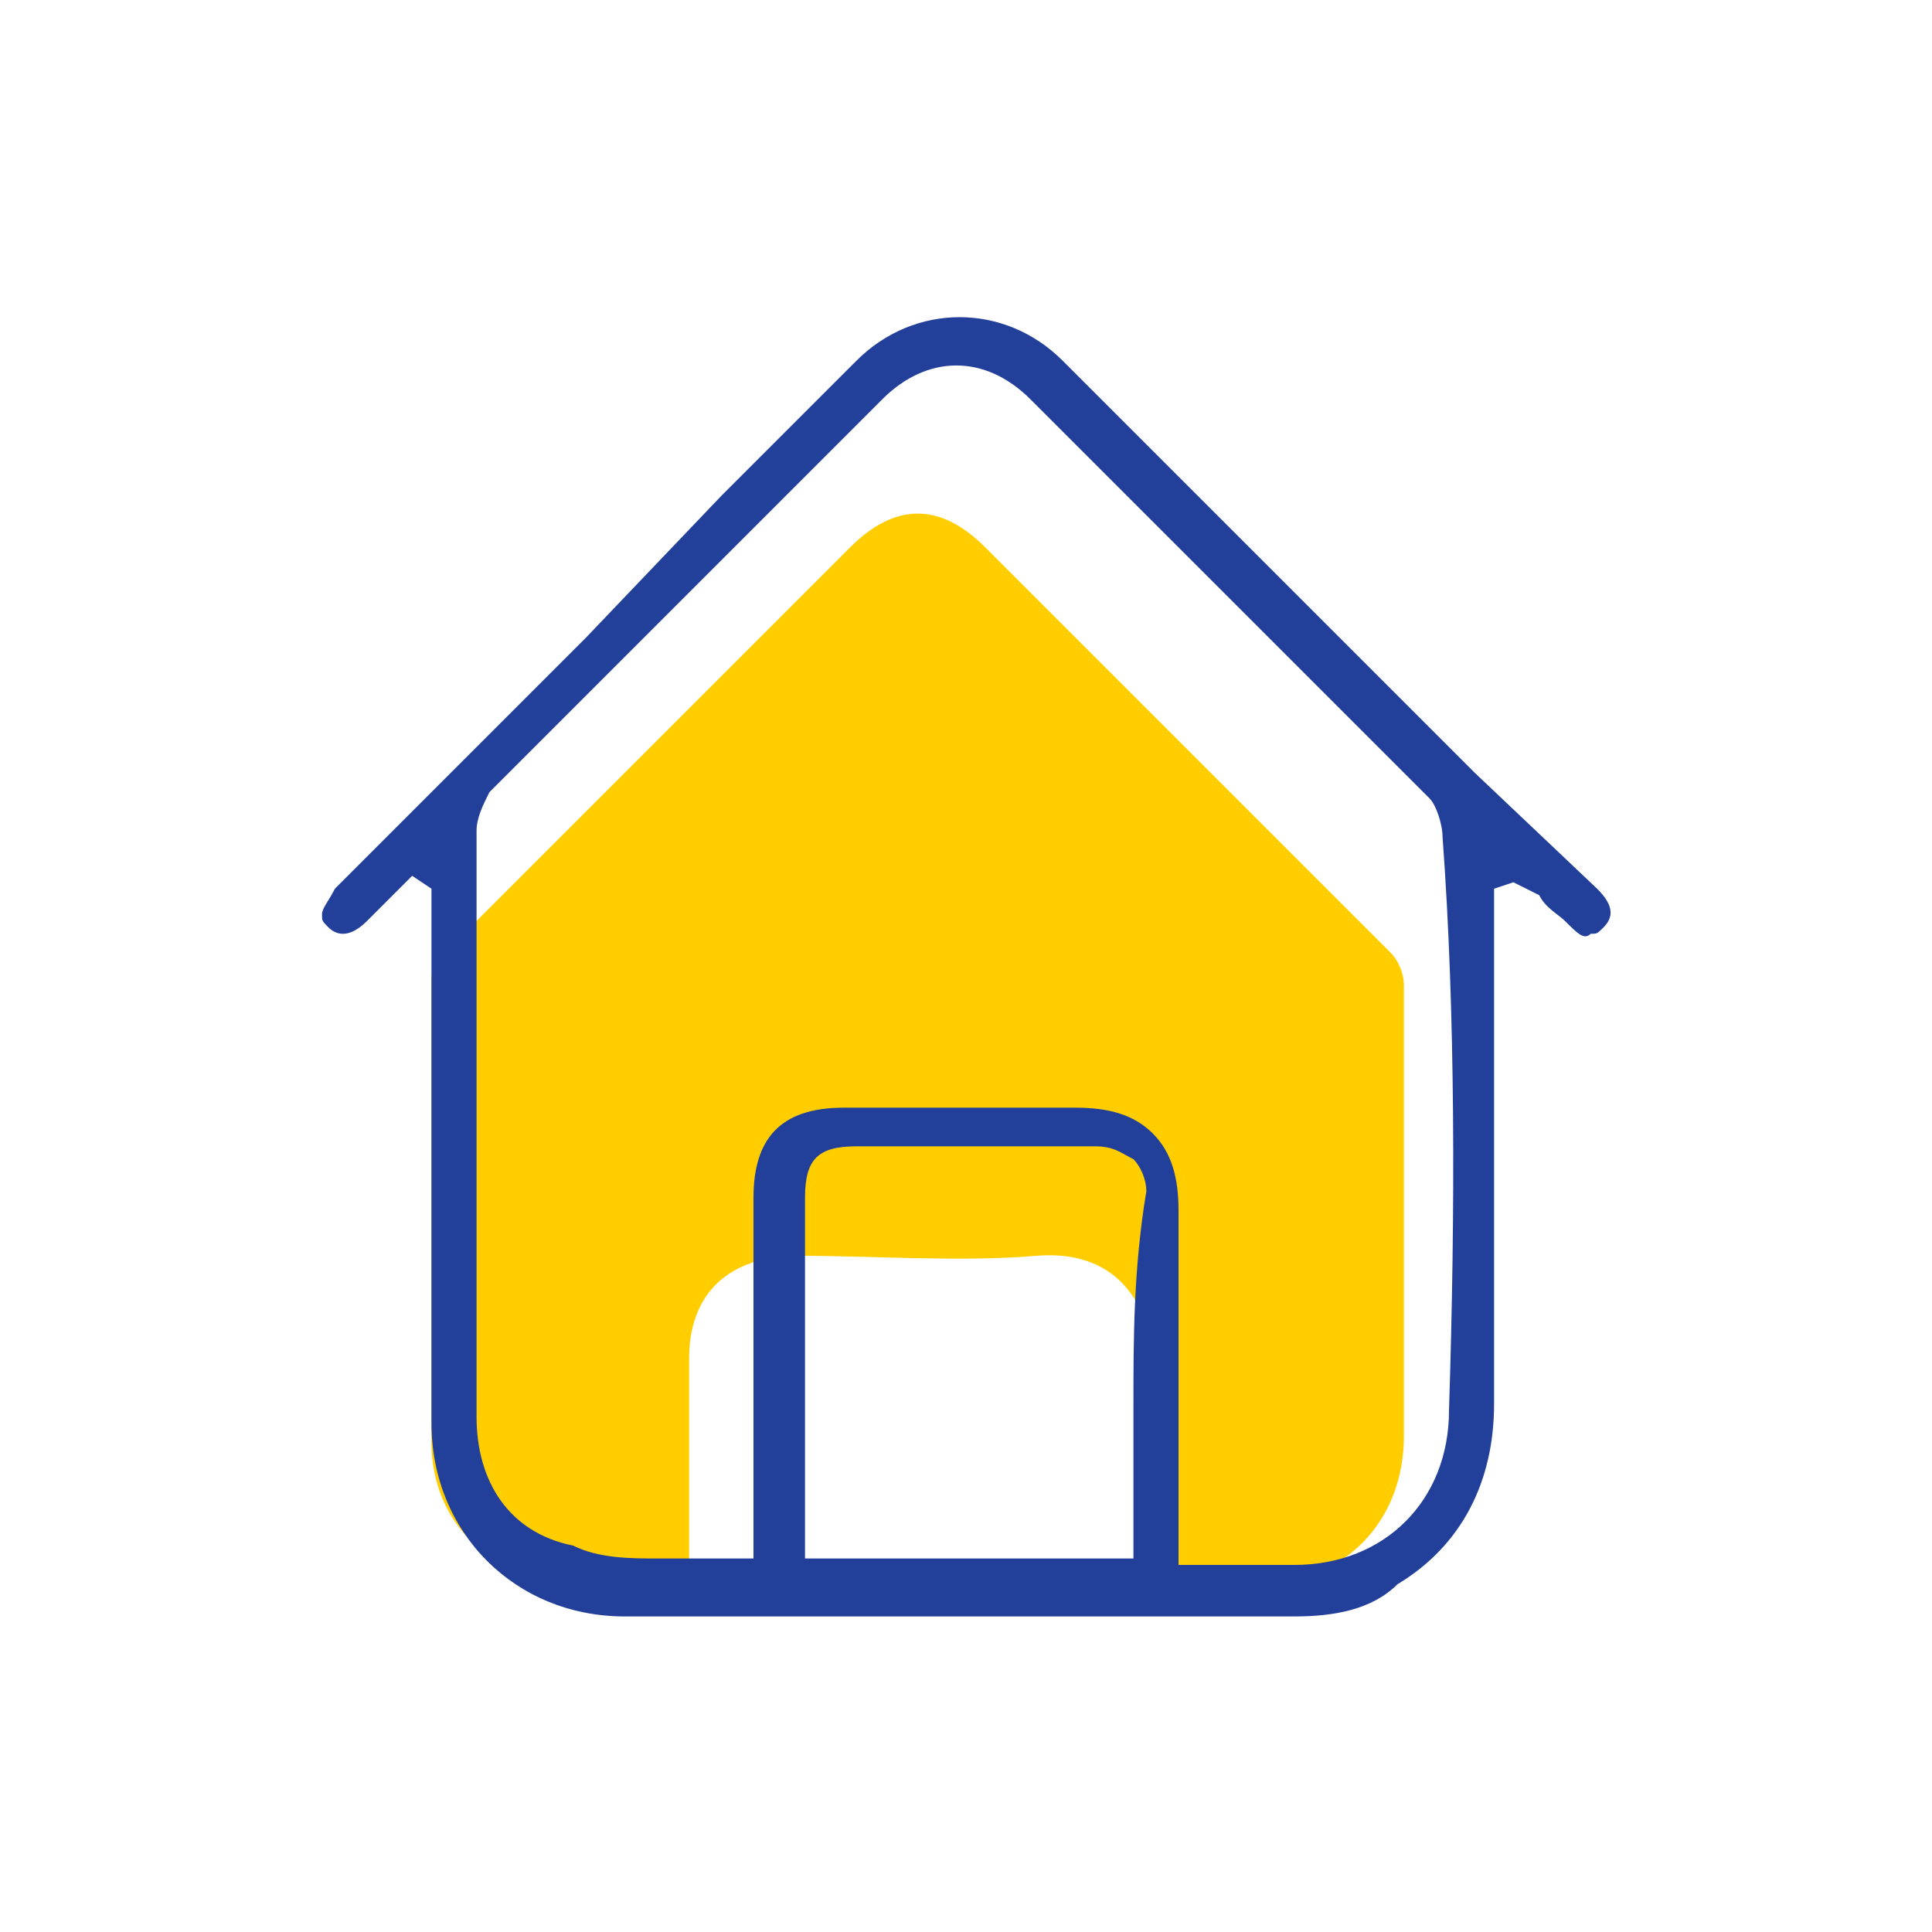 <?xml version="1.0" encoding="utf-8"?>
<!-- Generator: Adobe Illustrator 21.0.0, SVG Export Plug-In . SVG Version: 6.00 Build 0)  -->
<svg version="1.1" id="Layer_1" xmlns="http://www.w3.org/2000/svg" xmlns:xlink="http://www.w3.org/1999/xlink" x="0px" y="0px"
	 viewBox="0 0 30 30" style="enable-background:new 0 0 30 30;" xml:space="preserve">
<style type="text/css">
	.st0{fill:#232269;}
	.st1{stroke:#000000;stroke-width:0.313;stroke-miterlimit:10;}
	.st2{fill:none;stroke:#224099;stroke-width:0.6;stroke-linecap:round;stroke-linejoin:round;stroke-miterlimit:10;}
	.st3{fill:#224099;}
	.st4{fill:#FFCD00;}
	.st5{fill:#666666;}
	.st6{fill:none;stroke:#666666;stroke-width:1;stroke-linecap:round;stroke-linejoin:round;stroke-miterlimit:10;}
	.st7{fill:none;stroke:#666666;stroke-width:1.005;stroke-miterlimit:10;}
	.st8{fill:none;stroke:#224099;stroke-width:1;stroke-linecap:round;stroke-linejoin:round;stroke-miterlimit:10;}
	.st9{fill:none;stroke:#224099;stroke-width:1.005;stroke-miterlimit:10;}
	.st10{fill:none;stroke:#000000;stroke-width:0.703;stroke-miterlimit:10;}
	.st11{stroke:#000000;stroke-width:1.008;stroke-miterlimit:10;}
	.st12{fill:#F8F8F8;}
	.st13{fill:#FFFFFF;}
	.st14{fill:#FFD300;}
	.st15{fill:#4E5FCC;}
	.st16{fill:none;stroke:#224099;stroke-width:1.006;stroke-linecap:round;stroke-linejoin:round;stroke-miterlimit:10;}
	.st17{fill:none;stroke:#224099;stroke-width:1.006;stroke-miterlimit:10;}
	.st18{fill:#224099;stroke:#224099;stroke-width:0.75;stroke-miterlimit:10;}
	.st19{fill:none;stroke:#224099;stroke-width:2;stroke-miterlimit:10;}
	.st20{fill:none;stroke:#224099;stroke-linecap:round;stroke-miterlimit:10;}
	.st21{fill:none;stroke:#224099;stroke-width:2.15;stroke-linecap:round;stroke-linejoin:round;stroke-miterlimit:10;}
	.st22{fill:none;stroke:#224099;stroke-width:2;stroke-linecap:round;stroke-linejoin:round;stroke-miterlimit:10;}
	.st23{fill:none;stroke:#224099;stroke-width:0.8;stroke-linejoin:round;stroke-miterlimit:10;}
	.st24{fill:none;stroke:#224099;stroke-width:1.652;stroke-linecap:round;stroke-linejoin:round;stroke-miterlimit:10;}
	.st25{fill:#0E1744;}
	.st26{fill:none;stroke:#224099;stroke-width:1.394;stroke-linecap:round;stroke-linejoin:round;stroke-miterlimit:10;}
	.st27{fill:none;stroke:#000000;stroke-linejoin:round;stroke-miterlimit:10;}
	.st28{stroke:#000000;stroke-width:0.157;stroke-miterlimit:10;}
	.st29{stroke:#000000;stroke-width:0.19;stroke-miterlimit:10;}
	.st30{stroke:#000000;stroke-width:0.136;stroke-miterlimit:10;}
	.st31{stroke:#000000;stroke-width:0.168;stroke-miterlimit:10;}
	.st32{fill:#D2D2D2;}
	.st33{fill:#555555;}
	.st34{fill:none;stroke:#555555;stroke-width:1.005;stroke-miterlimit:10;}
	.st35{fill:none;stroke:#555555;stroke-width:0.802;stroke-miterlimit:10;}
	.st36{fill:none;stroke:#555555;stroke-width:0.721;stroke-miterlimit:10;}
	.st37{fill:none;stroke:#224099;stroke-width:0.838;stroke-miterlimit:10;}
	.st38{fill:#8599C1;}
	.st39{fill:none;stroke:#4E5FCC;stroke-miterlimit:10;}
</style>
<g>
	<path class="st4" d="M17.9,24.6c0-1.9,0-1.6,0-3.3c0-1.1-0.6-1.9-1.8-1.8c-1.2,0.1-2.5,0-3.7,0c-1.1,0-1.7,0.6-1.7,1.6
		c0,1.8,0,1.6,0,3.5c-0.9,0-1.8,0.2-2.6-0.2c-0.9-0.3-1.4-1.1-1.4-2c0-3.1,0-4.1,0-7.2c0-0.2,0.1-0.3,0.2-0.4
		c2.1-2.1,4.2-4.2,6.3-6.3c0.7-0.7,1.4-0.7,2.1,0c2.1,2.1,4.2,4.2,6.3,6.3c0.1,0.1,0.2,0.3,0.2,0.5c0,3,0,4,0,7
		c0,1.3-0.9,2.3-2.3,2.3C19,24.6,18.5,24.6,17.9,24.6z"/>
	<path class="st3" d="M23.9,13.9c0.1,0.2,0.3,0.3,0.4,0.4c0.2,0.2,0.3,0.3,0.4,0.2c0.1,0,0.1,0,0.2-0.1c0.2-0.2,0.1-0.4-0.1-0.6
		L22.9,12c-2.1-2.1-4.3-4.3-6.4-6.4c-0.9-0.9-2.3-0.9-3.2,0c-0.7,0.7-1.4,1.4-2.1,2.1L9.1,9.9c-1.3,1.3-2.6,2.6-3.9,3.9
		C5.1,14,5,14.1,5,14.2c0,0.1,0,0.1,0.1,0.2c0.1,0.1,0.3,0.2,0.6-0.1C5.8,14.2,6,14,6.1,13.9l0.3-0.3l0.3,0.2l0,2.9
		c0,1.8,0,3.6,0,5.4c0,1.7,1.3,3,3,3h10.4c0.6,0,1.2-0.1,1.6-0.5c1-0.6,1.5-1.6,1.5-2.8c0-1.8,0-3.5,0-5.3l0-2.7l0.3-0.1L23.9,13.9z
		 M17.6,21.8l0,2.1c0,0,0,0.1,0,0.1l0,0.2h-5.1l0-0.3c0-0.1,0-0.2,0-0.3c0-1.7,0-3.3,0-5c0-0.6,0.2-0.8,0.8-0.8c0.5,0,1,0,1.5,0
		c0.7,0,1.5,0,2.2,0c0.3,0,0.4,0.1,0.6,0.2c0.1,0.1,0.2,0.3,0.2,0.5C17.6,19.7,17.6,20.8,17.6,21.8z M22.5,21.9c0,1.4-1,2.4-2.4,2.4
		c-0.4,0-0.7,0-1.1,0l-0.7,0v-0.2c0-0.5,0-1.1,0-1.6c0-1.3,0-2.5,0-3.7c0-0.5-0.1-0.9-0.4-1.2c-0.3-0.3-0.7-0.4-1.2-0.4
		c-0.8,0-1.7,0-2.5,0c-0.4,0-0.8,0-1.1,0c-1,0-1.4,0.5-1.4,1.4c0,1.3,0,2.5,0,3.8l0,1.8l-0.2,0c-0.2,0-0.5,0-0.7,0
		c-0.2,0-0.4,0-0.6,0c-0.4,0-0.9,0-1.3-0.2C7.9,23.8,7.4,23,7.4,22c0-3,0-6,0-9.1c0-0.2,0.1-0.4,0.2-0.6c2-2,4.1-4.1,6.1-6.1
		c0.7-0.7,1.6-0.7,2.3,0c2.1,2.1,4.2,4.2,6.2,6.2c0.1,0.1,0.2,0.4,0.2,0.6C22.6,15.7,22.6,18.8,22.5,21.9z"/>
</g>
</svg>

